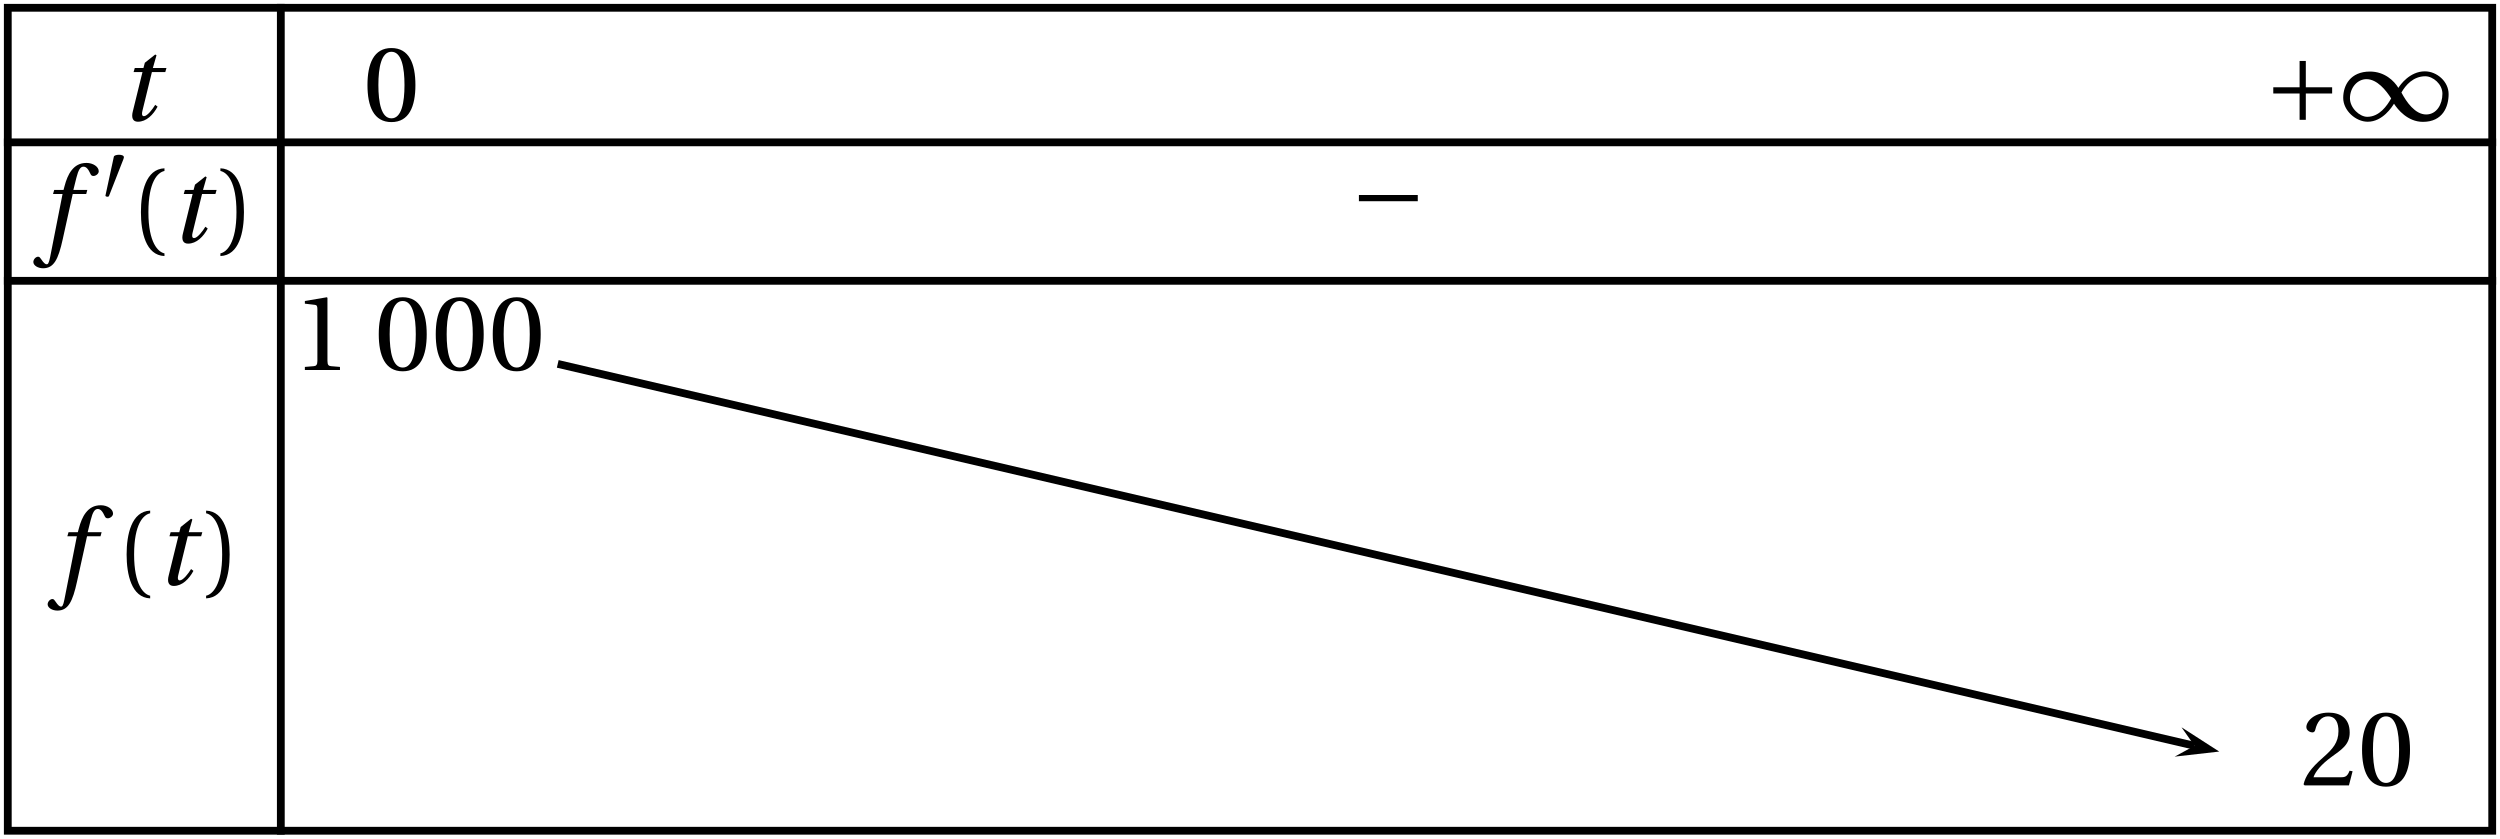 <?xml version='1.0' encoding='UTF-8'?>
<!-- This file was generated by dvisvgm 2.2 -->
<svg height='85.836pt' version='1.1' viewBox='30.199 21.156 255.914 85.836' width='255.914pt' xmlns='http://www.w3.org/2000/svg' xmlns:xlink='http://www.w3.org/1999/xlink'>
<defs>
<path d='M4.734 -5.369H3.309L3.616 -6.607C3.824 -7.44 4.032 -7.747 4.339 -7.747C4.635 -7.747 4.832 -7.506 5.073 -6.98C5.128 -6.87 5.205 -6.794 5.369 -6.794C5.588 -6.794 5.906 -7.002 5.906 -7.276C5.906 -7.747 5.314 -8.131 4.657 -8.131C3.945 -8.131 3.485 -7.835 3.123 -7.375C2.783 -6.947 2.564 -6.355 2.411 -5.775L2.301 -5.369H1.348L1.227 -4.953H2.202L0.931 1.501C0.8 2.181 0.69 2.246 0.581 2.246C0.46 2.246 0.296 2.159 0 1.709C-0.077 1.6 -0.153 1.468 -0.296 1.468C-0.537 1.468 -0.789 1.742 -0.789 2.016C-0.778 2.378 -0.307 2.652 0.208 2.652C1.304 2.652 1.764 1.764 2.224 -0.34L3.243 -4.953H4.624L4.734 -5.369Z' id='g12-102'/>
<path d='M4.69 -4.953L4.81 -5.369H3.419L3.791 -6.673L3.66 -6.75L2.597 -5.906L2.455 -5.369H1.567L1.446 -4.953H2.356L1.37 -0.942C1.205 -0.318 1.337 0.131 1.885 0.131C2.761 0.131 3.463 -0.592 3.901 -1.414L3.66 -1.6C3.408 -1.172 2.849 -0.438 2.509 -0.438C2.279 -0.438 2.279 -0.69 2.345 -0.964L3.32 -4.953H4.69Z' id='g12-116'/>
<use id='g14-40' transform='scale(1.333)' xlink:href='#g3-40'/>
<use id='g14-41' transform='scale(1.333)' xlink:href='#g3-41'/>
<use id='g14-48' transform='scale(1.333)' xlink:href='#g3-48'/>
<use id='g14-49' transform='scale(1.333)' xlink:href='#g3-49'/>
<use id='g14-50' transform='scale(1.333)' xlink:href='#g3-50'/>
<use id='g5-49' transform='scale(1.333)' xlink:href='#g1-49'/>
<use id='g5-161' transform='scale(1.333)' xlink:href='#g1-161'/>
<use id='g5-197' transform='scale(1.333)' xlink:href='#g1-197'/>
<path d='M2.276 -4.15C2.326 -4.273 2.334 -4.347 2.334 -4.38C2.334 -4.553 2.087 -4.627 1.833 -4.627C1.586 -4.627 1.331 -4.553 1.307 -4.43L0.444 -0.436C0.444 -0.378 0.559 -0.329 0.657 -0.329C0.723 -0.329 0.789 -0.353 0.805 -0.394L2.276 -4.15Z' id='g1-48'/>
<path d='M4.035 -1.29C4.315 -0.855 5.079 0.099 6.254 0.099C7.774 0.099 8.226 -1.06 8.226 -2.03C8.226 -3.008 7.314 -3.78 6.402 -3.78C5.243 -3.78 4.504 -2.737 4.372 -2.515H4.364C4.043 -3.041 3.32 -3.764 2.186 -3.764C0.69 -3.764 0.131 -2.712 0.131 -1.742C0.131 -0.764 1.101 0.09 2.013 0.09C3.164 0.09 3.887 -1.06 4.027 -1.29H4.035ZM4.602 -2.153C4.915 -2.712 5.506 -3.402 6.435 -3.402C7.027 -3.402 7.75 -2.802 7.75 -2.063C7.75 -1.233 7.298 -0.468 6.501 -0.468C5.654 -0.468 4.988 -1.422 4.602 -2.153ZM3.813 -1.701C3.501 -1.142 2.909 -0.288 1.981 -0.288C1.389 -0.288 0.649 -0.97 0.649 -1.709C0.649 -2.531 1.225 -3.18 1.915 -3.18C2.737 -3.18 3.427 -2.318 3.813 -1.701Z' id='g1-49'/>
<path d='M5.219 -2.079V-2.556H0.699V-2.079H5.219Z' id='g1-161'/>
<path d='M0.699 -2.556V-2.079H2.72V-0.058H3.197V-2.079H5.219V-2.556H3.197V-4.578H2.72V-2.556H0.699Z' id='g1-197'/>
<path d='M1.438 -2.318C1.438 -4.668 2.153 -5.375 2.671 -5.482V-5.687C1.233 -5.63 0.863 -3.846 0.863 -2.318S1.233 0.994 2.671 1.052V0.846C2.194 0.748 1.438 0.049 1.438 -2.318Z' id='g3-40'/>
<path d='M1.438 -2.318C1.438 0.049 0.682 0.748 0.205 0.846V1.052C1.644 0.994 2.013 -0.789 2.013 -2.318S1.644 -5.63 0.205 -5.687V-5.482C0.723 -5.375 1.438 -4.668 1.438 -2.318Z' id='g3-41'/>
<path d='M2.178 -5.301C2.959 -5.301 3.18 -4.084 3.18 -2.745S2.959 -0.189 2.178 -0.189S1.175 -1.405 1.175 -2.745S1.397 -5.301 2.178 -5.301ZM2.178 -5.588C0.822 -5.588 0.337 -4.389 0.337 -2.745S0.822 0.099 2.178 0.099S4.019 -1.101 4.019 -2.745S3.534 -5.588 2.178 -5.588Z' id='g3-48'/>
<path d='M3.591 0V-0.238L2.901 -0.296C2.728 -0.312 2.63 -0.378 2.63 -0.699V-5.539L2.589 -5.588L0.896 -5.301V-5.095L1.66 -5.005C1.8 -4.988 1.857 -4.923 1.857 -4.684V-0.699C1.857 -0.542 1.833 -0.444 1.783 -0.386C1.742 -0.329 1.677 -0.304 1.586 -0.296L0.896 -0.238V0H3.591Z' id='g3-49'/>
<path d='M3.986 -1.085L3.756 -1.126C3.583 -0.682 3.419 -0.625 3.09 -0.625H0.986C1.118 -1.052 1.603 -1.635 2.367 -2.186C3.156 -2.761 3.764 -3.131 3.764 -4.052C3.764 -5.194 3.008 -5.588 2.145 -5.588C1.019 -5.588 0.436 -4.906 0.436 -4.479C0.436 -4.2 0.748 -4.068 0.888 -4.068C1.036 -4.068 1.093 -4.15 1.126 -4.29C1.257 -4.849 1.578 -5.301 2.087 -5.301C2.72 -5.301 2.901 -4.767 2.901 -4.167C2.901 -3.287 2.457 -2.794 1.742 -2.161C0.731 -1.282 0.378 -0.723 0.222 -0.082L0.304 0H3.706L3.986 -1.085Z' id='g3-50'/>
</defs>
<g id='page1'>
<path d='M30.996 64.074V106.195H285.316V21.953H30.996Z' fill='none' stroke='#000000' stroke-miterlimit='10' stroke-width='0.797'/>
<path d='M30.598 49.902H285.715' fill='none' stroke='#000000' stroke-miterlimit='10' stroke-width='0.797'/>
<path d='M30.598 35.727H285.715' fill='none' stroke='#000000' stroke-miterlimit='10' stroke-width='0.797'/>
<path d='M58.945 106.594V21.555' fill='none' stroke='#000000' stroke-miterlimit='10' stroke-width='0.797'/>
<g transform='matrix(1 0 0 1 14.173 -68.031)'>
<use x='28.255' xlink:href='#g12-116' y='101.517'/>
</g>
<g transform='matrix(1 0 0 1 39.685 -68.031)'>
<use x='27.681' xlink:href='#g14-48' y='101.553'/>
</g>
<g transform='matrix(1 0 0 1 240.945 -68.031)'>
<use x='21.028' xlink:href='#g5-197' y='101.529'/>
<use x='28.943' xlink:href='#g5-49' y='101.529'/>
</g>
<g transform='matrix(1 0 0 1 14.173 -63.779)'>
<use x='20.228' xlink:href='#g12-102' y='109.744'/>
<use x='26.373' xlink:href='#g1-48' y='105.404'/>
<use x='29.301' xlink:href='#g14-40' y='109.744'/>
<use x='33.389' xlink:href='#g12-116' y='109.744'/>
<use x='38.315' xlink:href='#g14-41' y='109.744'/>
</g>
<g transform='matrix(1 0 0 1 141.732 -63.779)'>
<use x='26.641' xlink:href='#g5-161' y='108.304'/>
</g>
<g transform='matrix(1 0 0 1 42.52 -42.52)'>
<use x='17.693' xlink:href='#g14-49' y='101.553'/>
<use x='26.002' xlink:href='#g14-48' y='101.553'/>
<use x='31.836' xlink:href='#g14-48' y='101.553'/>
<use x='37.67' xlink:href='#g14-48' y='101.553'/>
</g>
<g transform='matrix(1 0 0 1 240.945 0)'>
<use x='24.764' xlink:href='#g14-50' y='101.553'/>
<use x='30.598' xlink:href='#g14-48' y='101.553'/>
</g>
<g transform='matrix(1 0 0 1 14.173 -28.346)'>
<use x='21.692' xlink:href='#g12-102' y='109.353'/>
<use x='27.837' xlink:href='#g14-40' y='109.353'/>
<use x='31.925' xlink:href='#g12-116' y='109.353'/>
<use x='36.851' xlink:href='#g14-41' y='109.353'/>
</g>
<path d='M252.809 98.609L257.371 98.09L253.512 95.606L254.844 97.5'/>
<path d='M87.293 58.406L254.843 97.5' fill='none' stroke='#000000' stroke-miterlimit='10' stroke-width='0.797'/>
</g>
</svg>